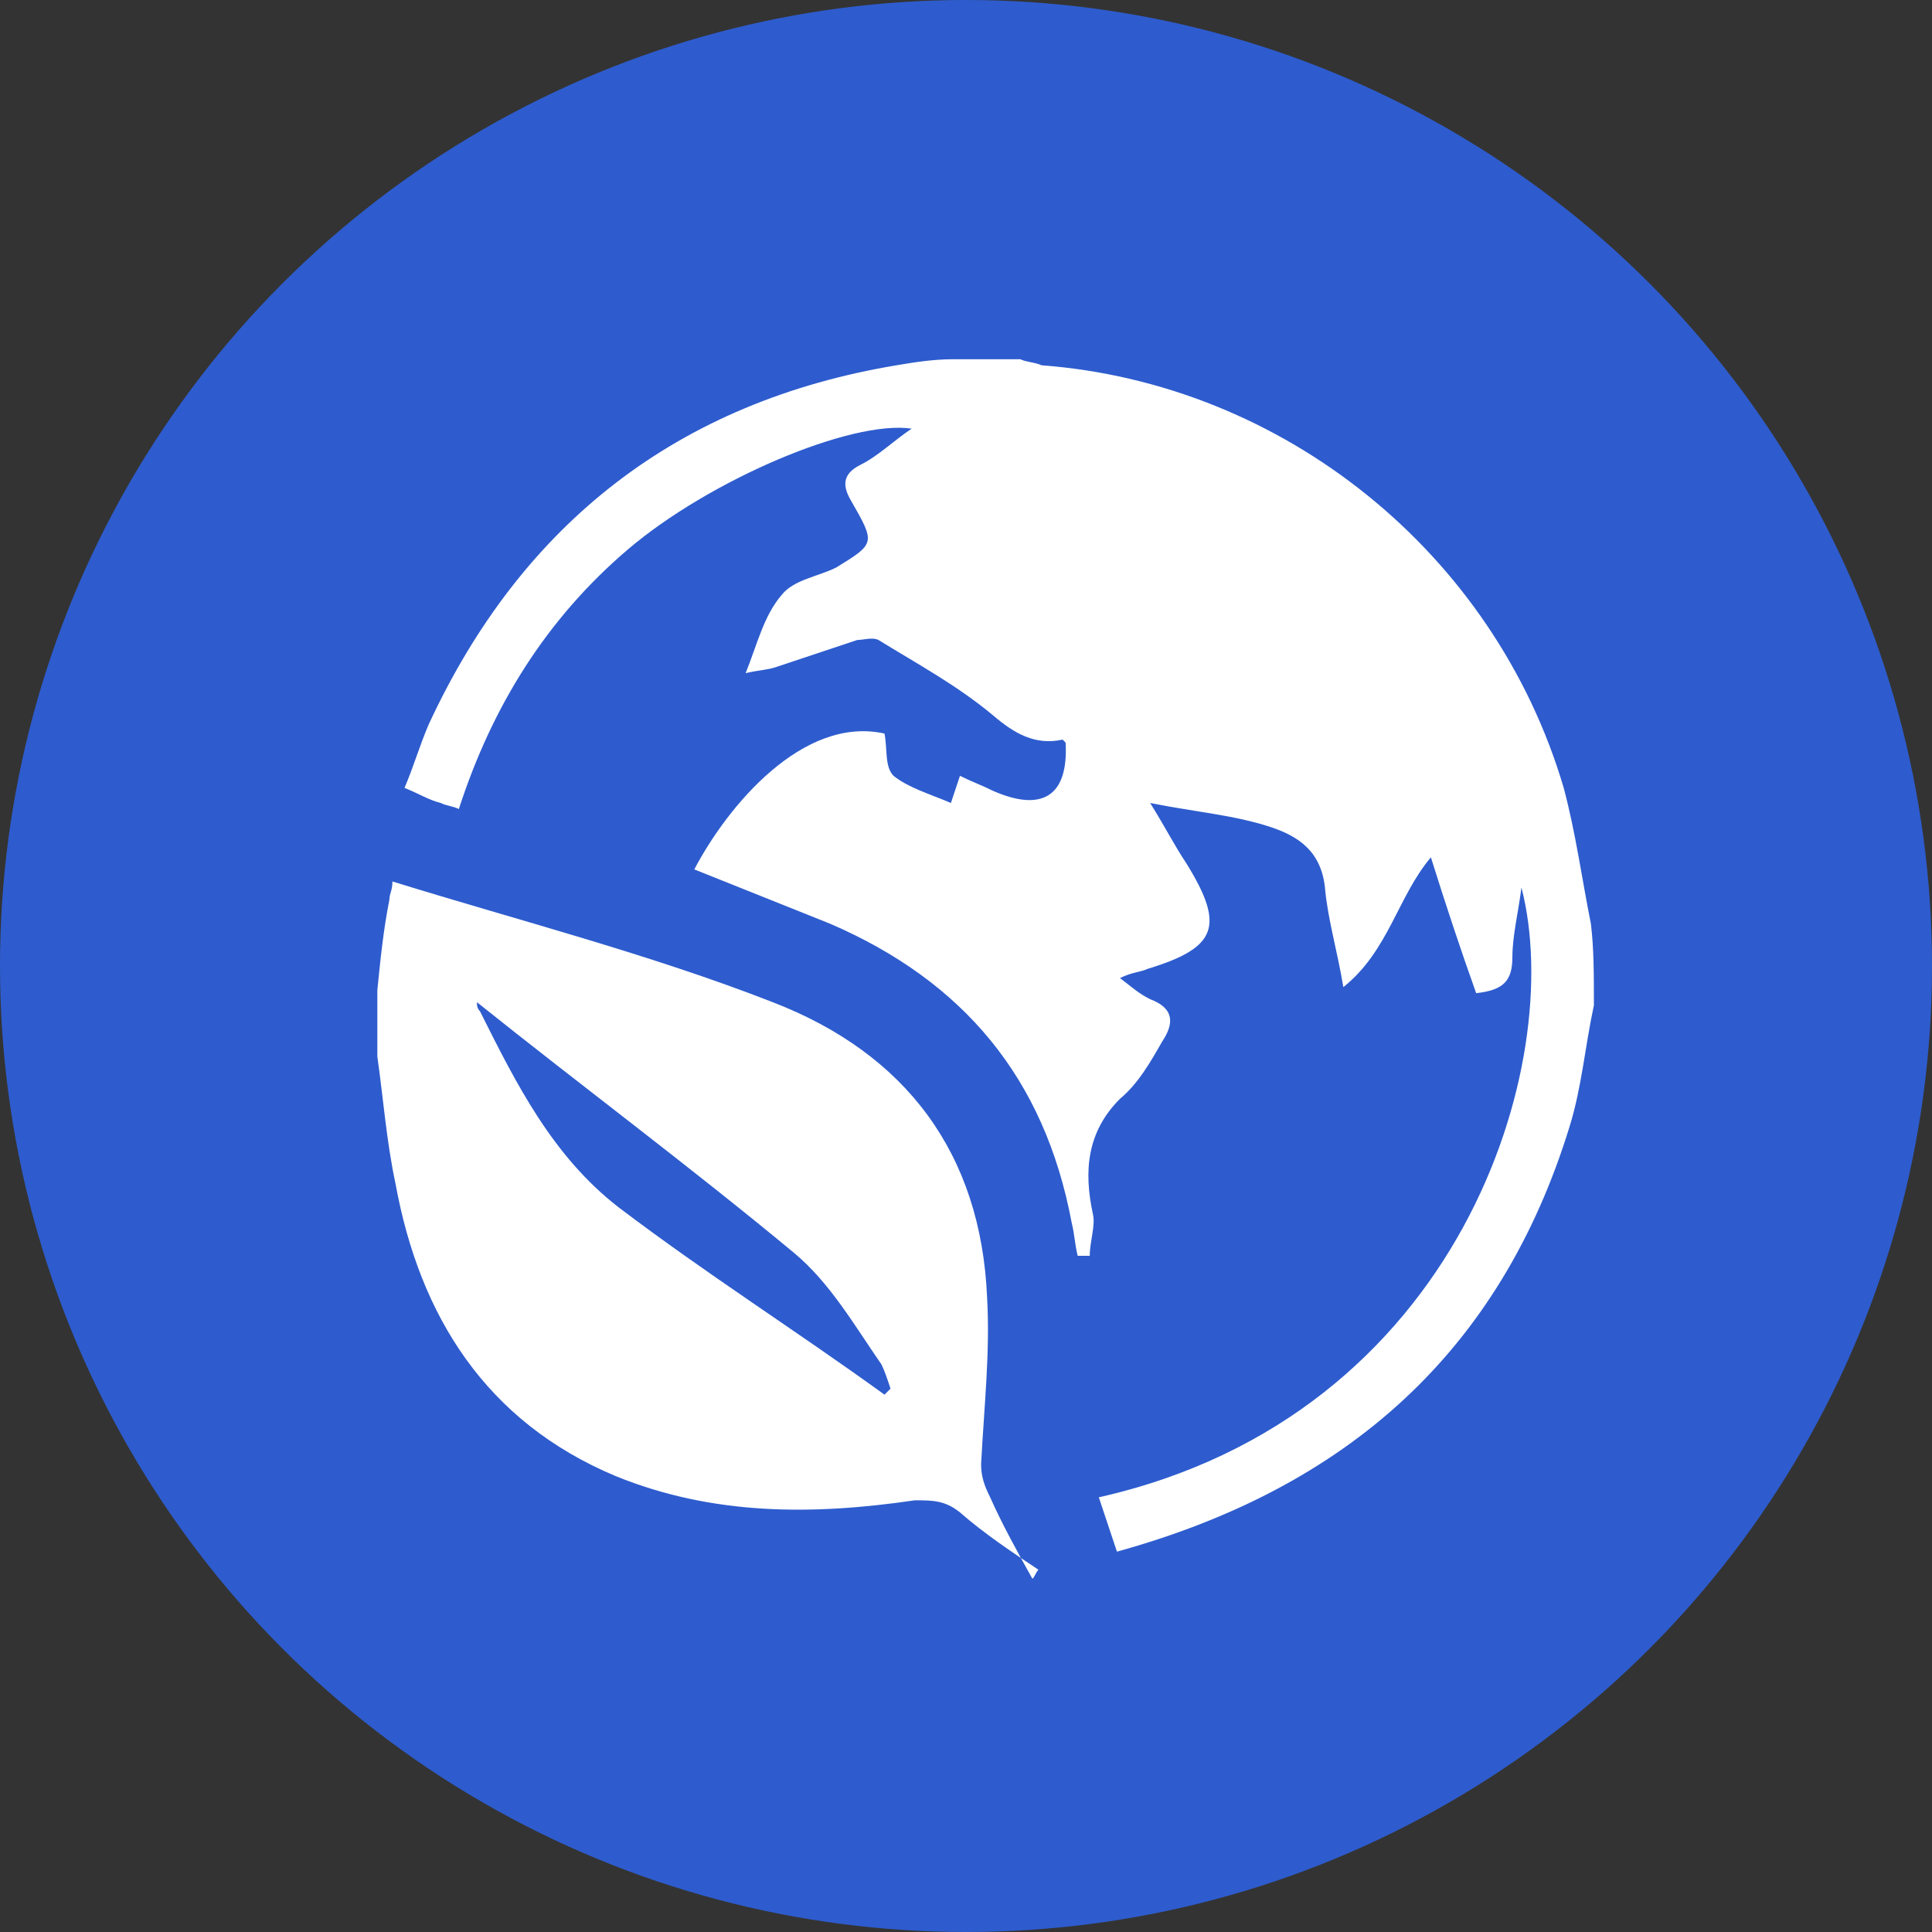<?xml version="1.0" encoding="utf-8"?>
<!-- Generator: Adobe Illustrator 26.5.2, SVG Export Plug-In . SVG Version: 6.00 Build 0)  -->
<svg version="1.1" id="Layer_1" xmlns="http://www.w3.org/2000/svg" xmlns:xlink="http://www.w3.org/1999/xlink" x="0px" y="0px"
	 viewBox="0 0 64 64" style="enable-background:new 0 0 64 64;" xml:space="preserve">
<rect x="0" y="0" width="64" height="64" fill="#333333" stroke="none"/>
<style type="text/css">
	.st0{fill:#2E5CCE;}
	.st1{fill:#FFFFFF;}
</style>
<circle class="st0" cx="32" cy="32" r="32"/>
<path class="st1" d="M52.8,33.3c-0.3,1.4-0.4,2.7-0.8,4c-2.3,7.5-7.4,12-15,14.1c-0.2-0.6-0.4-1.2-0.6-1.8c12-2.7,15.5-14.4,14-20.2
	c-0.1,0.8-0.3,1.6-0.3,2.3c0,0.8-0.3,1.1-1.2,1.2c-0.5-1.4-1-2.9-1.5-4.5c-1.1,1.3-1.4,3.1-2.9,4.3c-0.2-1.2-0.5-2.2-0.6-3.2
	c-0.1-1.3-0.9-1.8-1.8-2.1c-1.2-0.4-2.5-0.5-4-0.8c0.5,0.8,0.8,1.4,1.2,2c1.3,2.1,1,2.8-1.3,3.5c-0.2,0.1-0.5,0.1-0.9,0.3
	c0.4,0.3,0.6,0.5,1,0.7c0.8,0.3,0.8,0.8,0.4,1.4c-0.4,0.7-0.8,1.4-1.4,1.9c-1.1,1.1-1.2,2.4-0.9,3.8c0.1,0.4-0.1,0.9-0.1,1.4
	c-0.1,0-0.2,0-0.4,0c-0.1-0.4-0.1-0.7-0.2-1.1c-0.9-4.8-3.6-8-8-9.9c-1.5-0.6-3-1.2-4.5-1.8c1.1-2.1,3.6-5.1,6.3-4.5
	c0.1,0.5,0,1.1,0.3,1.4c0.5,0.4,1.2,0.6,1.9,0.9c0.1-0.3,0.2-0.6,0.3-0.9c0.4,0.2,0.7,0.3,1.1,0.5c1.6,0.7,2.5,0.2,2.4-1.6
	c0,0-0.1-0.1-0.1-0.1c-0.9,0.2-1.6-0.2-2.3-0.8c-1.2-1-2.5-1.7-3.8-2.5c-0.2-0.1-0.5,0-0.7,0c-0.9,0.3-1.8,0.6-2.7,0.9
	c-0.3,0.1-0.6,0.1-1,0.2c0.4-1,0.6-1.9,1.2-2.6c0.4-0.5,1.2-0.6,1.8-0.9C29,18,29,18,28.2,16.6c-0.3-0.5-0.3-0.9,0.3-1.2
	c0.6-0.3,1.1-0.8,1.7-1.2c-2-0.3-6.7,1.7-9.4,4c-2.7,2.3-4.5,5.2-5.6,8.6c-0.2-0.1-0.4-0.1-0.6-0.2c-0.4-0.1-0.7-0.3-1.2-0.5
	c0.3-0.7,0.5-1.4,0.8-2.1c3.1-6.7,8.3-10.7,15.5-11.9c0.6-0.1,1.2-0.2,1.9-0.2c0.7,0,1.4,0,2.2,0c0.2,0.1,0.5,0.1,0.7,0.2
	c8,0.6,15,6.2,17.3,14c0.4,1.5,0.6,3,0.9,4.5C52.8,31.4,52.8,32.3,52.8,33.3z"/>
<path class="st1" d="M12.5,32.8c0.1-1,0.2-2,0.4-3c0-0.2,0.1-0.3,0.1-0.6c4.2,1.3,8.5,2.4,12.6,4c4.4,1.7,6.9,5,7.1,9.8
	c0.1,1.8-0.1,3.6-0.2,5.5c0,0.4,0.1,0.7,0.3,1.1c0.4,0.9,0.9,1.8,1.4,2.7c0.1-0.1,0.1-0.2,0.2-0.3c-0.9-0.6-1.8-1.2-2.6-1.9
	c-0.5-0.4-0.9-0.4-1.5-0.4c-3.4,0.5-6.7,0.5-9.9-0.8c-4.3-1.8-6.5-5.3-7.3-9.7c-0.3-1.4-0.4-2.8-0.6-4.2
	C12.5,34.2,12.5,33.5,12.5,32.8z M15.8,33.2c0,0.1,0,0.2,0.1,0.3c1.2,2.4,2.4,4.8,4.6,6.5c2.9,2.2,5.9,4.1,8.8,6.2
	c0.1-0.1,0.1-0.1,0.2-0.2c-0.1-0.3-0.2-0.6-0.3-0.8c-0.9-1.3-1.7-2.7-2.9-3.7C22.8,38.6,19.3,36,15.8,33.2z"/>
</svg>
